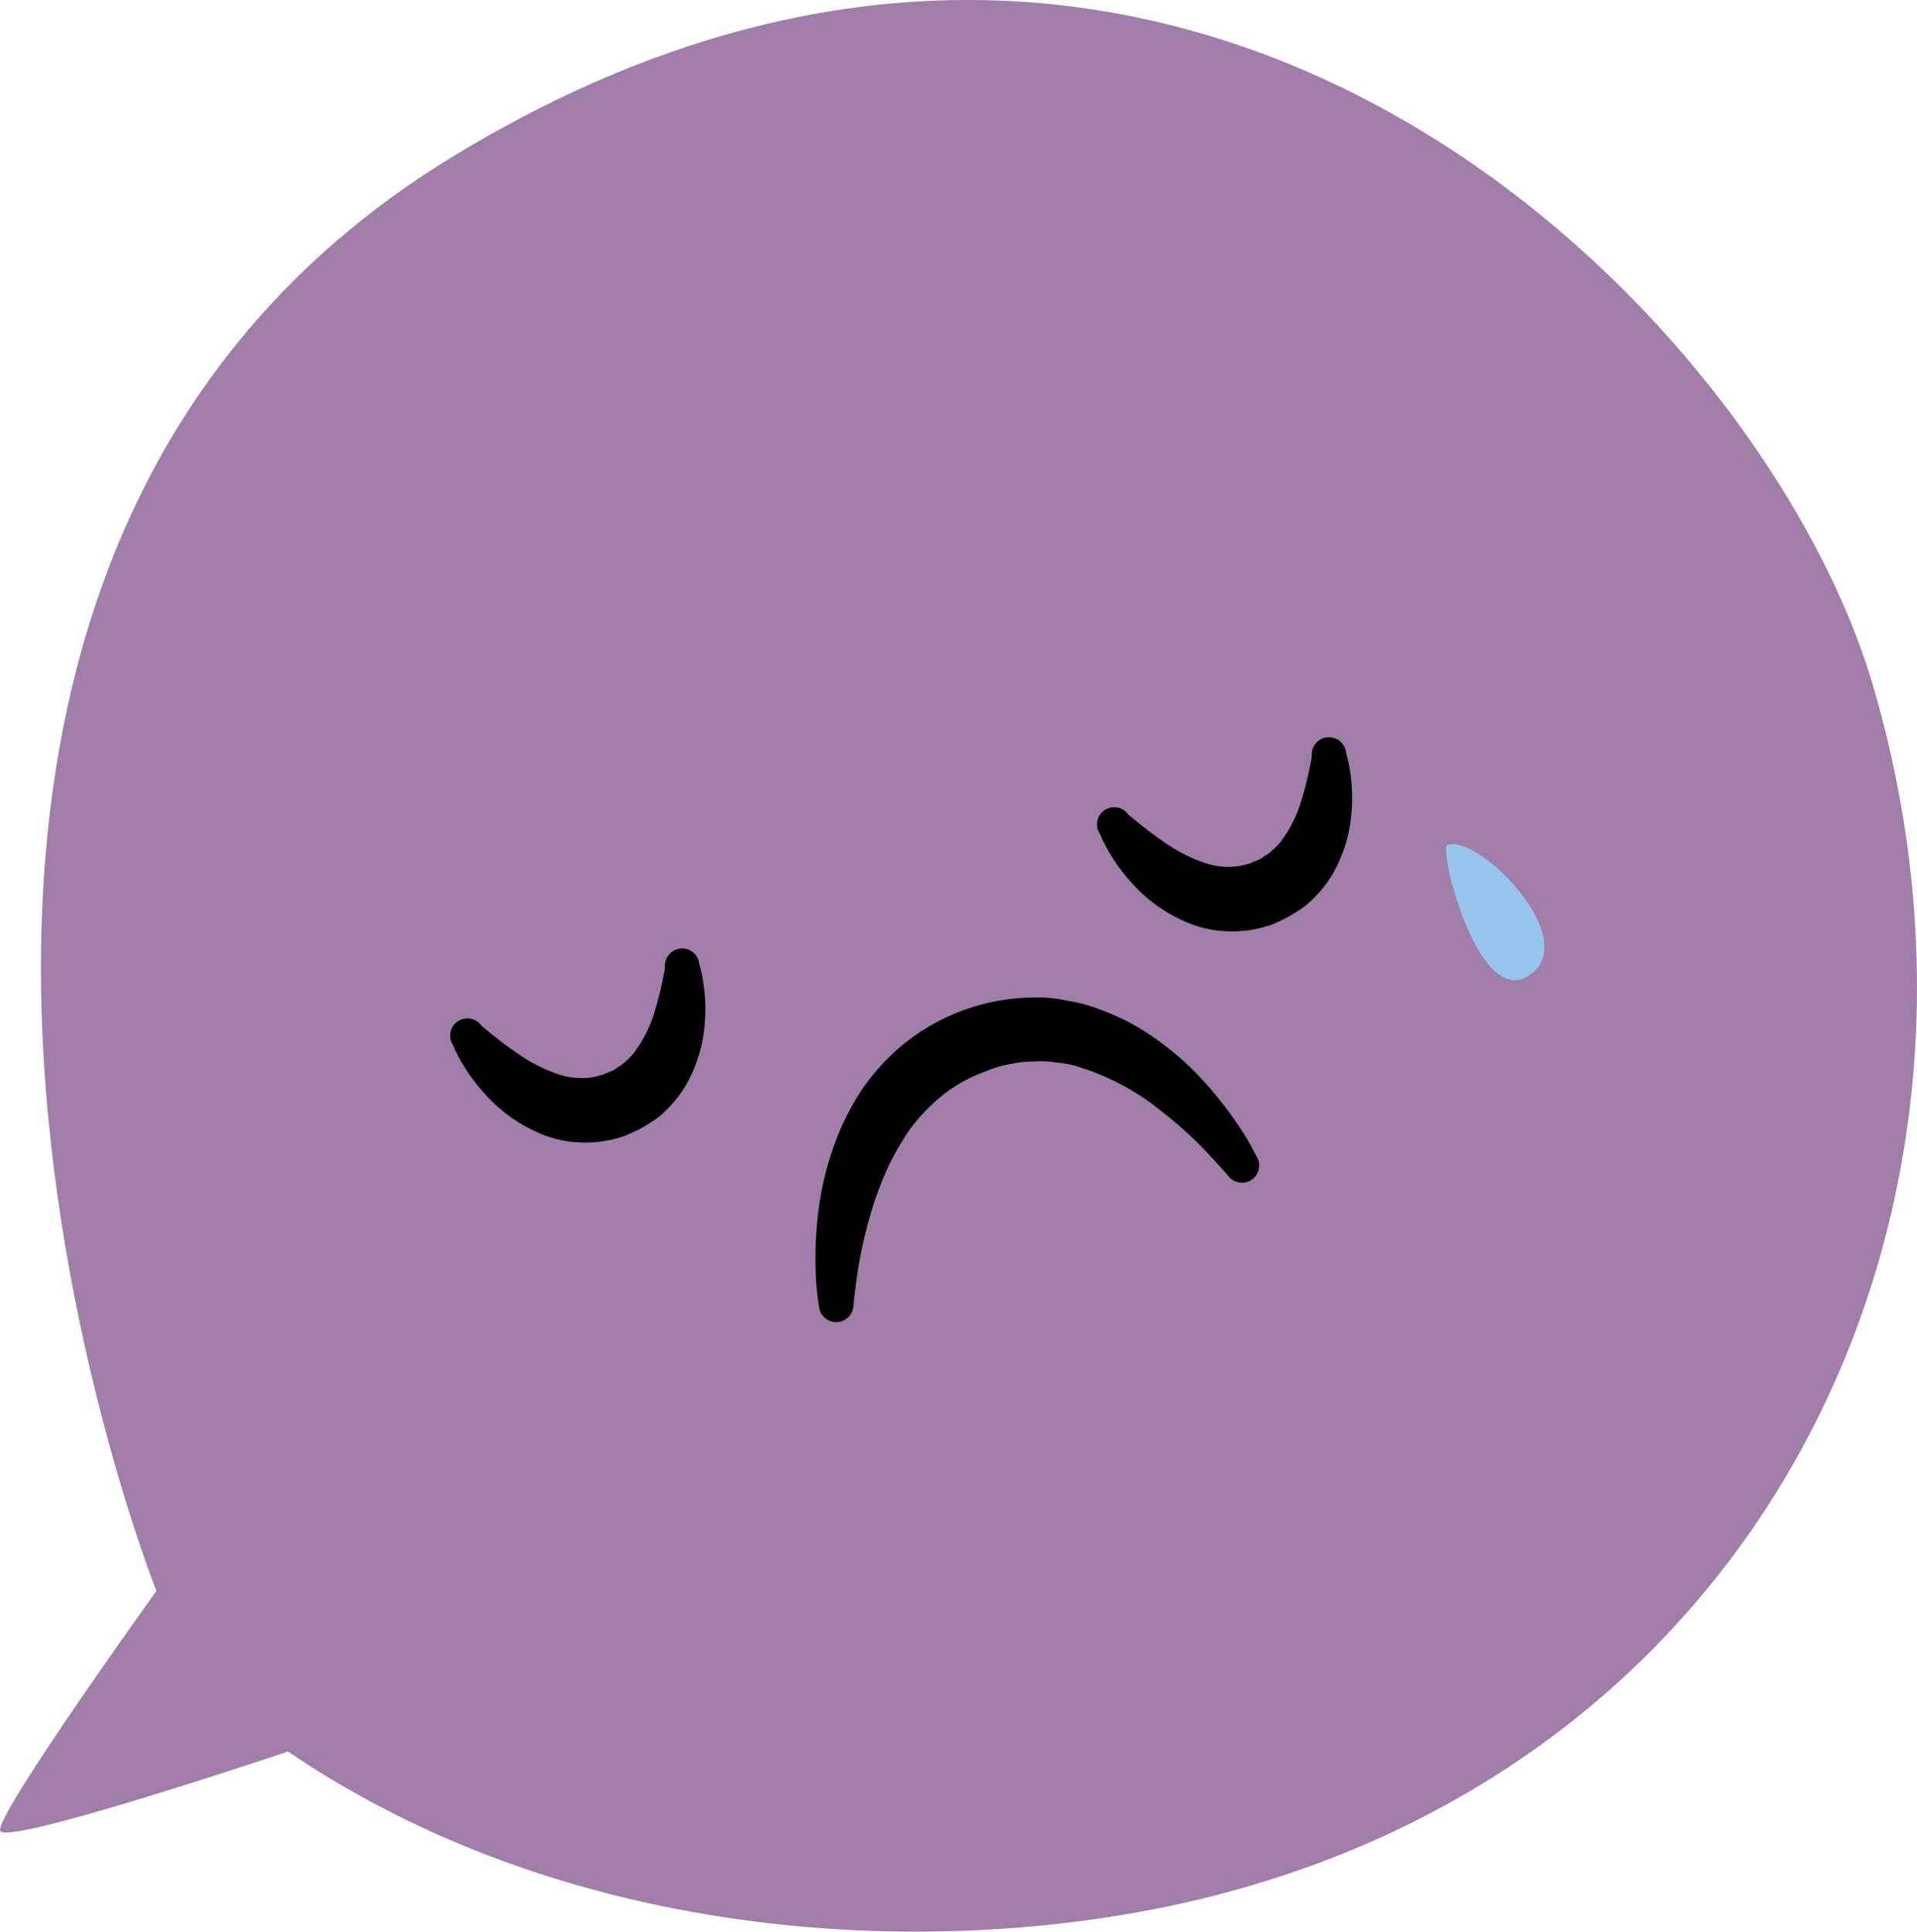 <svg width="217.813" height="219.517" data-name="Group 1122" xmlns="http://www.w3.org/2000/svg"><defs><clipPath id="Ikon_sorg_og_tristhed_svg__a"><path fill="none" d="M0 0h217.813v219.517H0z" data-name="Rectangle 450"/></clipPath></defs><g clip-path="url(#Ikon_sorg_og_tristhed_svg__a)" data-name="Group 1097"><path fill="#a17eaa" d="M32.722 199.052c33.708 22.873 76.857 23.725 105.577 16.289 63.176-16.363 92.008-78.38 74.441-137.669-12.547-42.353-78.691-109.987-161.08-60.013-79.743 48.378-33.885 163.139-33.885 163.139S-.478 206.181.011 208.037s32.711-8.986 32.711-8.986" data-name="Path 1631"/><path d="m93.071 148.578-.13-.871c-.067-.582-.189-1.4-.226-2.449a42.154 42.154 0 0 1 .437-8.745 32.286 32.286 0 0 1 1.434-5.814 29.487 29.487 0 0 1 2.935-6.24 24.637 24.637 0 0 1 5.043-5.725 23.83 23.83 0 0 1 14.766-5.375 15.548 15.548 0 0 1 3.931.367 17.07 17.07 0 0 1 3.668.982 25.313 25.313 0 0 1 6.181 3.205 32.361 32.361 0 0 1 4.617 3.865 42.041 42.041 0 0 1 5.462 6.855c.589.871.956 1.619 1.238 2.119.274.526.422.8.422.8a1.956 1.956 0 0 1-3.22 2.175l-.115-.133s-.167-.2-.478-.56c-.341-.378-.841-.926-1.478-1.627a47.264 47.264 0 0 0-5.736-5.243 27.876 27.876 0 0 0-9.066-4.854 10.948 10.948 0 0 0-2.635-.551 11.106 11.106 0 0 0-2.694-.126 11.1 11.1 0 0 0-2.516.267 12.549 12.549 0 0 0-2.961.871 17.069 17.069 0 0 0-4.794 2.644 21.579 21.579 0 0 0-3.8 3.954 31.424 31.424 0 0 0-2.653 4.7 39.907 39.907 0 0 0-1.738 4.739 51 51 0 0 0-1.645 7.611l-.274 2.175c-.063.5-.07.763-.07.763l-.011.111a1.96 1.96 0 0 1-3.891.107" data-name="Path 1632"/><path d="M128.186 92.549c.015.037.4.337 1.186.978a42.422 42.422 0 0 0 3.209 2.386 18.01 18.01 0 0 0 4.528 2.227 8.267 8.267 0 0 0 2.364.374 7 7 0 0 0 2.279-.33l.145-.026.07-.015c-.119.048.285-.111-.267.107l.011-.007.026-.011.052-.022.422-.178.837-.348c.537-.245.515-.374.837-.508a8 8 0 0 0 1.675-1.582 14.661 14.661 0 0 0 2.226-4.357 39.637 39.637 0 0 0 1.267-5.288 1.953 1.953 0 1 1 3.883-.426 18.969 18.969 0 0 1 .422 1.868 19.572 19.572 0 0 1 .2 4.928 16.415 16.415 0 0 1-2.231 7.159 13.922 13.922 0 0 1-3.09 3.524 18.826 18.826 0 0 1-2.227 1.386l-.826.382-.411.193-.385.156-.148.041-.3.089a13.23 13.23 0 0 1-4.865.563 12.539 12.539 0 0 1-4.458-1.1 17.354 17.354 0 0 1-5.969-4.317 20.738 20.738 0 0 1-2.862-3.96 17.864 17.864 0 0 1-.826-1.686 1.955 1.955 0 0 1 3.231-2.2" data-name="Path 1633"/><path d="M54.691 116.549c.015.037.4.337 1.182.978.767.622 1.882 1.49 3.213 2.386a18.01 18.01 0 0 0 4.528 2.227 8.262 8.262 0 0 0 2.36.374 6.974 6.974 0 0 0 2.279-.33l.145-.026.074-.015-.27.107.015-.007.026-.011.052-.022.422-.178.834-.348c.541-.245.519-.374.841-.508a7.9 7.9 0 0 0 1.674-1.58 14.715 14.715 0 0 0 2.231-4.358 41.016 41.016 0 0 0 1.267-5.284 1.953 1.953 0 1 1 3.883-.43c0 .044.219.711.422 1.871a19.6 19.6 0 0 1 .2 4.928 16.415 16.415 0 0 1-2.231 7.159 13.922 13.922 0 0 1-3.09 3.524 18.866 18.866 0 0 1-2.223 1.381l-.826.382-.411.193-.385.156-.152.041-.293.089a13.23 13.23 0 0 1-4.865.563 12.54 12.54 0 0 1-4.458-1.1 17.354 17.354 0 0 1-5.969-4.317 20.738 20.738 0 0 1-2.875-3.954 17.863 17.863 0 0 1-.826-1.686 1.955 1.955 0 0 1 3.231-2.2" data-name="Path 1634"/><path fill="#98c5ed" d="M164.436 96.04c-.986.385 3.413 18.3 9.1 14.929 6.644-3.935-5.554-16.3-9.1-14.929" data-name="Path 1635"/></g></svg>